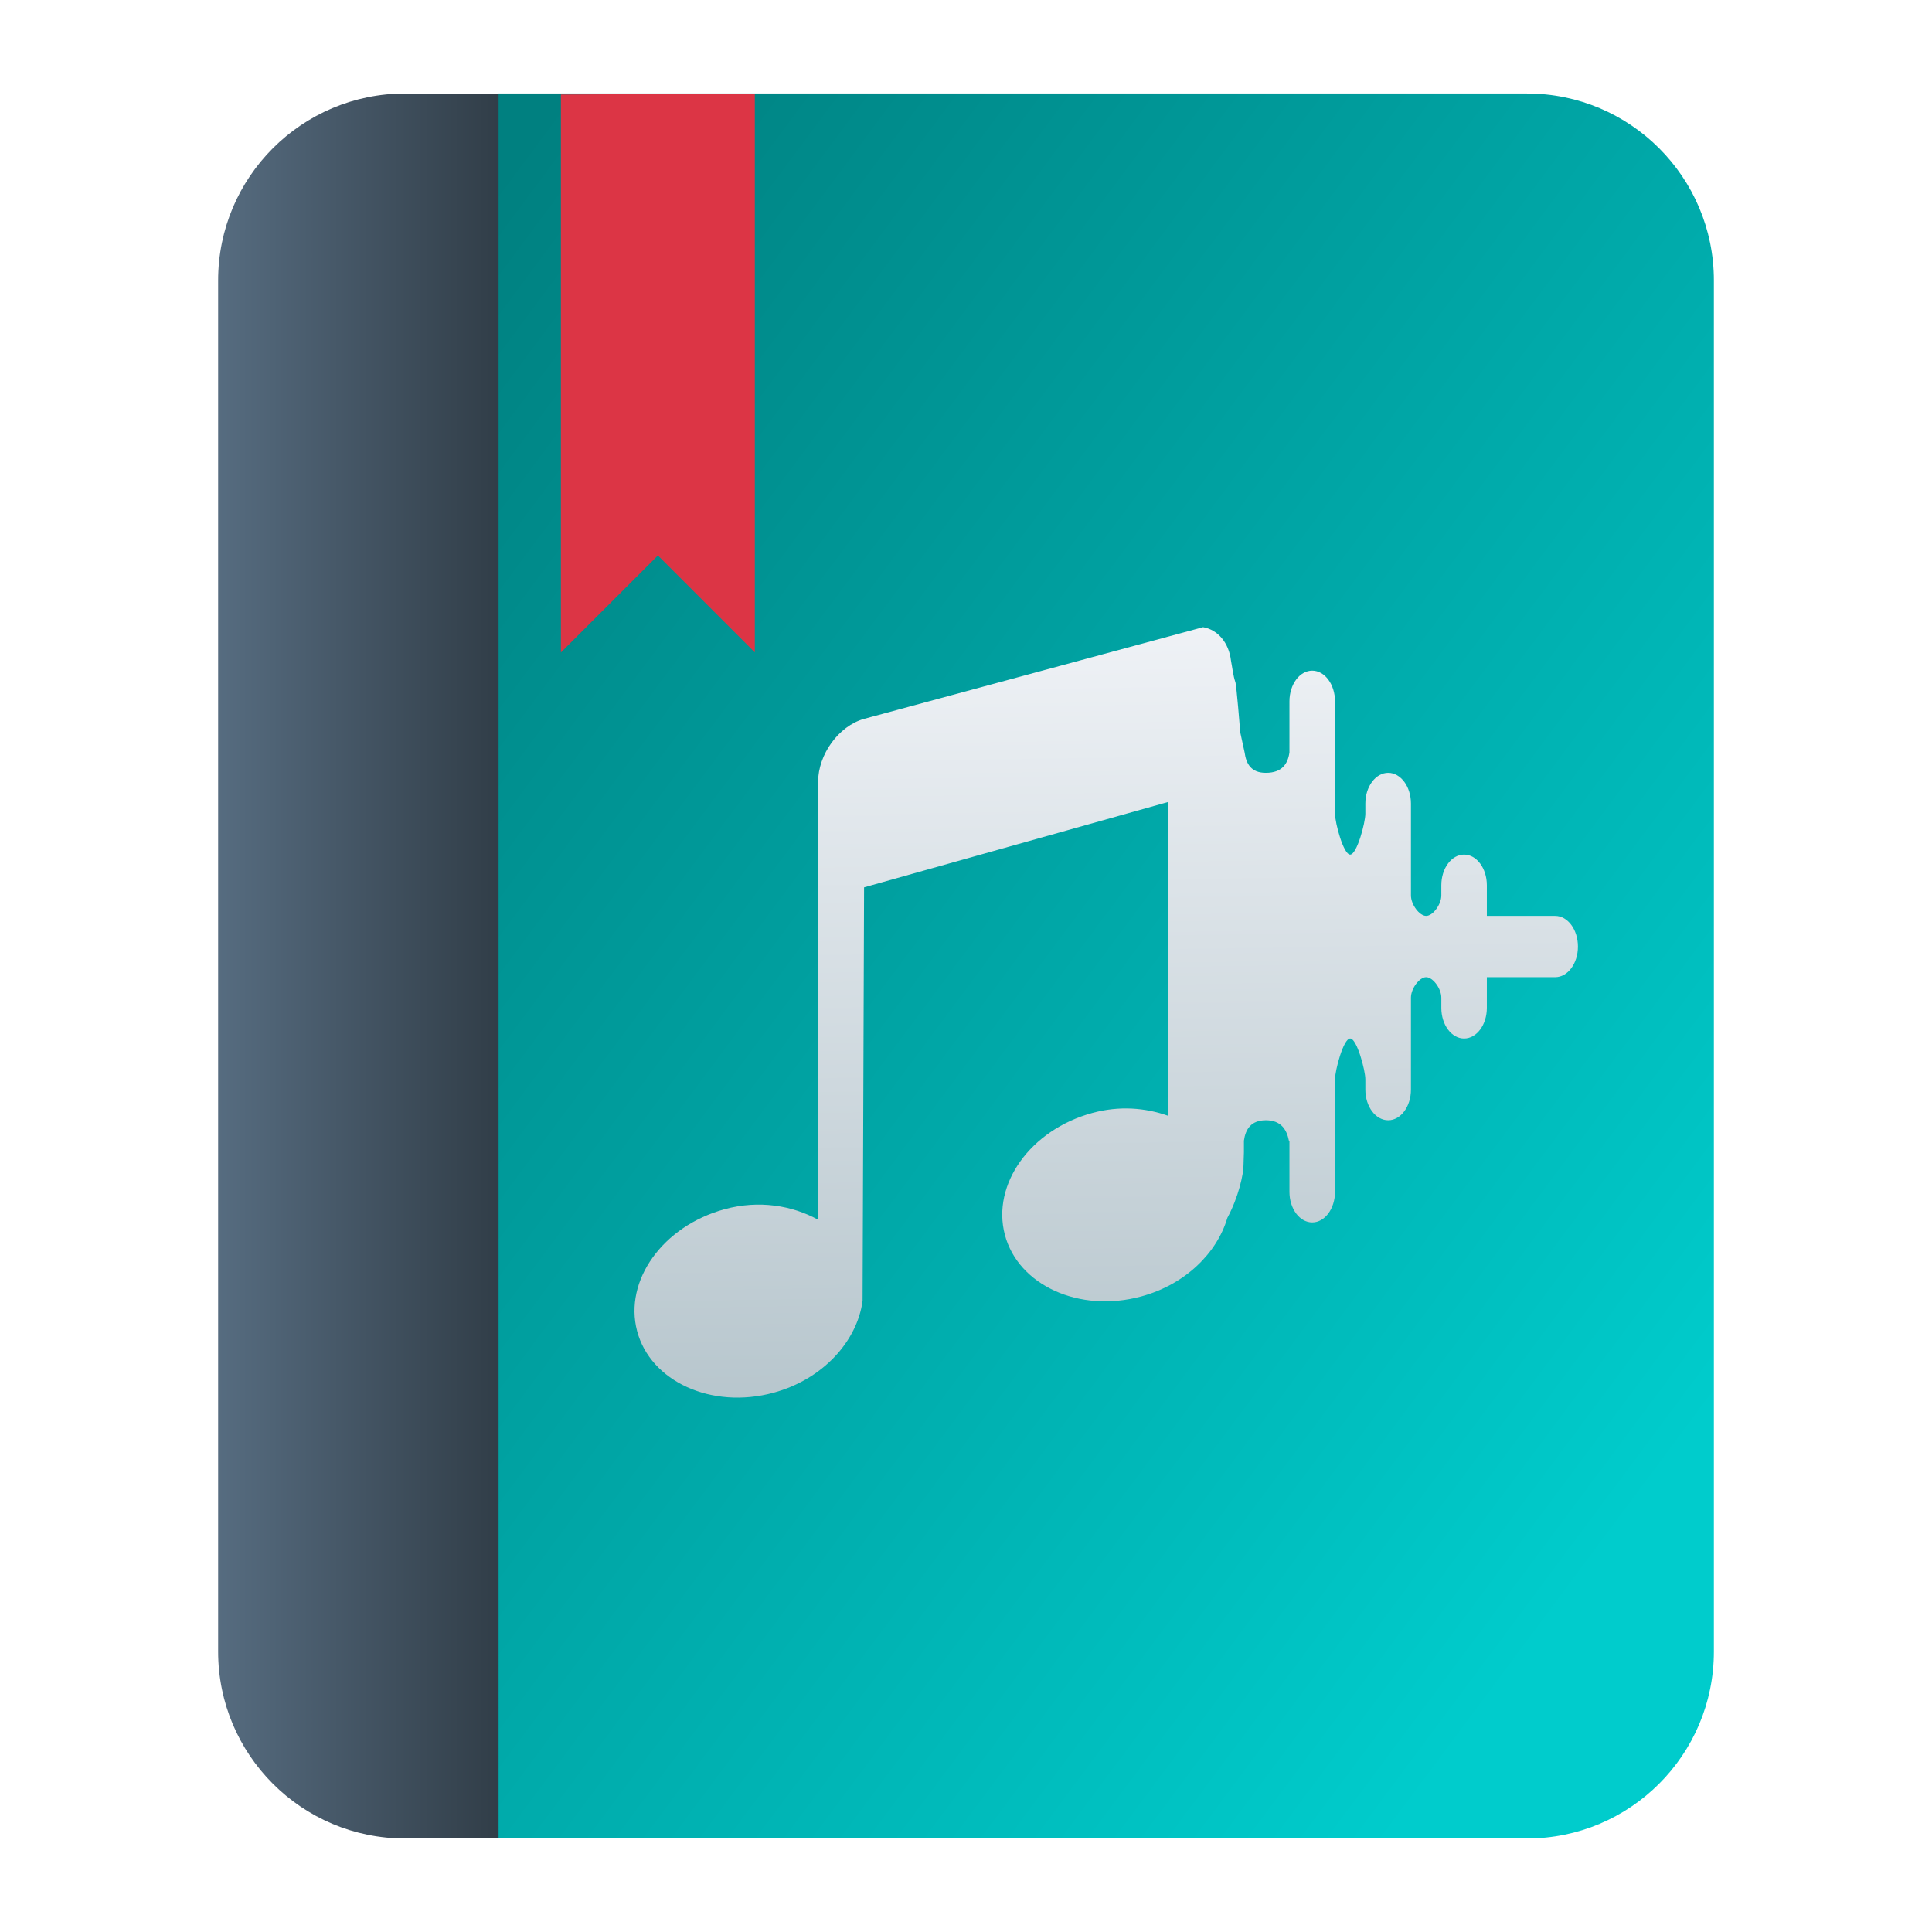 <?xml version="1.0" encoding="UTF-8" standalone="no"?>
<!-- Created with Inkscape (http://www.inkscape.org/) -->

<svg
   width="62"
   height="62"
   viewBox="0 0 62 62"
   version="1.1"
   id="svg1"
   inkscape:version="1.4 (unknown)"
   sodipodi:docname="audiobook.svg"
   xmlns:inkscape="http://www.inkscape.org/namespaces/inkscape"
   xmlns:sodipodi="http://sodipodi.sourceforge.net/DTD/sodipodi-0.dtd"
   xmlns:xlink="http://www.w3.org/1999/xlink"
   xmlns="http://www.w3.org/2000/svg"
   xmlns:svg="http://www.w3.org/2000/svg">
  <sodipodi:namedview
     id="namedview1"
     pagecolor="#ffffff"
     bordercolor="#000000"
     borderopacity="0.25"
     inkscape:showpageshadow="2"
     inkscape:pageopacity="0.0"
     inkscape:pagecheckerboard="0"
     inkscape:deskcolor="#d1d1d1"
     inkscape:document-units="px"
     inkscape:zoom="10.74725"
     inkscape:cx="29.961153"
     inkscape:cy="31.868618"
     inkscape:window-width="1920"
     inkscape:window-height="996"
     inkscape:window-x="0"
     inkscape:window-y="0"
     inkscape:window-maximized="1"
     inkscape:current-layer="layer1" />
  <defs
     id="defs1">
    <linearGradient
       id="linearGradient6"
       inkscape:collect="always">
      <stop
         style="stop-color:#566c80;stop-opacity:1;"
         offset="0"
         id="stop7" />
      <stop
         style="stop-color:#33404b;stop-opacity:1;"
         offset="0.776"
         id="stop9" />
      <stop
         style="stop-color:#29343d;stop-opacity:1;"
         offset="1"
         id="stop8" />
    </linearGradient>
    <linearGradient
       id="linearGradient1"
       inkscape:collect="always">
      <stop
         style="stop-color:#008080;stop-opacity:1"
         offset="0"
         id="stop1" />
      <stop
         style="stop-color:#008e8e;stop-opacity:1;"
         offset="0.193"
         id="stop6" />
      <stop
         style="stop-color:#00bdbd;stop-opacity:1;"
         offset="0.813"
         id="stop5" />
      <stop
         style="stop-color:#00cccc;stop-opacity:1;"
         offset="1"
         id="stop4" />
    </linearGradient>
    <linearGradient
       id="linearGradient2"
       inkscape:collect="always">
      <stop
         style="stop-color:#eff2f6;stop-opacity:1;"
         offset="0"
         id="stop2" />
      <stop
         style="stop-color:#b7c6cd;stop-opacity:1;"
         offset="1"
         id="stop3" />
    </linearGradient>
    <radialGradient
       id="paint664_radial_890_11"
       cx="0"
       cy="0"
       r="1"
       gradientUnits="userSpaceOnUse"
       gradientTransform="matrix(-16,-10,10,-16,583,171)">
      <stop
         offset="0.421"
         stop-color="#B7C6CD"
         id="stop2071" />
      <stop
         offset="1"
         stop-color="#EFF2F6"
         id="stop2072" />
    </radialGradient>
    <linearGradient
       id="paint665_linear_890_11"
       x1="605"
       y1="180"
       x2="601.466"
       y2="162.723"
       gradientUnits="userSpaceOnUse">
      <stop
         stop-color="#5200FF"
         id="stop2073" />
      <stop
         offset="1"
         stop-color="#0085FF"
         id="stop2074" />
    </linearGradient>
    <linearGradient
       id="paint666_linear_890_11"
       x1="567"
       y1="181"
       x2="562.118"
       y2="174.183"
       gradientUnits="userSpaceOnUse">
      <stop
         stop-color="#5200FF"
         id="stop2075" />
      <stop
         offset="0.67"
         stop-color="#0085FF"
         id="stop2076" />
    </linearGradient>
    <linearGradient
       id="paint667_linear_890_11"
       x1="605"
       y1="180"
       x2="597.32"
       y2="174.24"
       gradientUnits="userSpaceOnUse">
      <stop
         stop-color="#5200FF"
         id="stop2077" />
      <stop
         offset="1"
         stop-color="#0085FF"
         id="stop2078" />
    </linearGradient>
    <linearGradient
       id="paint668_linear_890_11"
       x1="567"
       y1="180"
       x2="561.24"
       y2="172.32"
       gradientUnits="userSpaceOnUse">
      <stop
         stop-color="#5200FF"
         id="stop2079" />
      <stop
         offset="1"
         stop-color="#0085FF"
         id="stop2080" />
    </linearGradient>
    <linearGradient
       id="paint669_linear_890_11"
       x1="607"
       y1="179"
       x2="602.506"
       y2="171.809"
       gradientUnits="userSpaceOnUse">
      <stop
         stop-color="#5200FF"
         id="stop2081" />
      <stop
         offset="1"
         stop-color="#0085FF"
         id="stop2082" />
    </linearGradient>
    <linearGradient
       id="paint670_linear_890_11"
       x1="607"
       y1="217"
       x2="568.826"
       y2="170.016"
       gradientUnits="userSpaceOnUse">
      <stop
         stop-color="#5200FF"
         id="stop2083" />
      <stop
         offset="1"
         stop-color="#0085FF"
         id="stop2084" />
    </linearGradient>
    <radialGradient
       id="paint671_radial_890_11"
       cx="0"
       cy="0"
       r="1"
       gradientUnits="userSpaceOnUse"
       gradientTransform="matrix(0,20,-16,0,583,187)">
      <stop
         offset="0.87"
         stop-color="#EFF2F6"
         id="stop2085" />
      <stop
         offset="1"
         stop-color="#B7C6CD"
         id="stop2086" />
    </radialGradient>
    <linearGradient
       id="paint451_linear_890_11"
       x1="55"
       y1="461"
       x2="111"
       y2="517"
       gradientUnits="userSpaceOnUse"
       gradientTransform="translate(-53,-457)">
      <stop
         offset="0.304"
         stop-color="#EFF2F6"
         id="stop1644" />
      <stop
         offset="1"
         stop-color="#B7C6CD"
         id="stop1645" />
    </linearGradient>
    <linearGradient
       id="paint452_linear_890_11"
       x1="107"
       y1="513"
       x2="67.656"
       y2="465.787"
       gradientUnits="userSpaceOnUse"
       gradientTransform="matrix(1,0,0,1.2,-53,-559.6)">
      <stop
         stop-color="#2E2E41"
         id="stop1646" />
      <stop
         offset="1"
         stop-color="#566C80"
         id="stop1647" />
    </linearGradient>
    <linearGradient
       id="paint453_linear_890_11"
       x1="61"
       y1="465"
       x2="65"
       y2="469"
       gradientUnits="userSpaceOnUse"
       gradientTransform="translate(-53,-457)">
      <stop
         offset="0.236"
         stop-color="#F15700"
         id="stop1648" />
      <stop
         offset="0.856"
         stop-color="#FF0000"
         id="stop1649" />
    </linearGradient>
    <linearGradient
       id="paint454_linear_890_11"
       x1="71"
       y1="469"
       x2="67"
       y2="465"
       gradientUnits="userSpaceOnUse"
       gradientTransform="translate(-53,-457)">
      <stop
         stop-color="#FF7E07"
         id="stop1650" />
      <stop
         offset="1"
         stop-color="#FFE607"
         id="stop1651" />
    </linearGradient>
    <linearGradient
       id="paint455_linear_890_11"
       x1="77"
       y1="469"
       x2="73"
       y2="465"
       gradientUnits="userSpaceOnUse"
       gradientTransform="translate(-53,-457)">
      <stop
         stop-color="#089953"
         id="stop1652" />
      <stop
         offset="1"
         stop-color="#16D96F"
         id="stop1653" />
    </linearGradient>
    <linearGradient
       id="paint456_linear_890_11"
       x1="80"
       y1="486"
       x2="80"
       y2="492"
       gradientUnits="userSpaceOnUse"
       gradientTransform="translate(-53,-457)">
      <stop
         offset="0.189"
         stop-color="#EFF2F6"
         id="stop1654" />
      <stop
         offset="0.85"
         stop-color="#B7C6CD"
         id="stop1655" />
    </linearGradient>
    <linearGradient
       id="paint457_linear_890_11"
       x1="82"
       y1="494"
       x2="82"
       y2="500"
       gradientUnits="userSpaceOnUse">
      <stop
         offset="0.189"
         stop-color="#EFF2F6"
         id="stop1656" />
      <stop
         offset="0.85"
         stop-color="#B7C6CD"
         id="stop1657" />
    </linearGradient>
    <linearGradient
       id="paint400_linear_890_11"
       x1="568.5"
       y1="490.5"
       x2="559"
       y2="490.5"
       gradientUnits="userSpaceOnUse"
       gradientTransform="translate(-551.883,-457.279)">
      <stop
         offset="0.152"
         stop-color="#2E2E41"
         id="stop1542" />
      <stop
         offset="1"
         stop-color="#566C80"
         id="stop1543" />
    </linearGradient>
    <linearGradient
       id="paint401_linear_890_11"
       x1="568"
       y1="461"
       x2="620.525"
       y2="497.58"
       gradientUnits="userSpaceOnUse"
       gradientTransform="translate(-551.883,-457.279)">
      <stop
         offset="0.179"
         stop-color="#F15700"
         id="stop1544"
         style="stop-color:#008080;stop-opacity:1" />
      <stop
         offset="0.879"
         stop-color="#FF0000"
         id="stop1545"
         style="stop-color:#00d8d8;stop-opacity:1;" />
    </linearGradient>
    <linearGradient
       id="paint402_linear_890_11"
       x1="585.5"
       y1="481"
       x2="585.5"
       y2="485"
       gradientUnits="userSpaceOnUse"
       gradientTransform="translate(-553,-457)">
      <stop
         stop-color="white"
         id="stop1546" />
      <stop
         offset="0.705"
         stop-color="#E6E6E6"
         id="stop1547" />
    </linearGradient>
    <linearGradient
       id="paint403_linear_890_11"
       x1="582"
       y1="489"
       x2="582"
       y2="493"
       gradientUnits="userSpaceOnUse"
       gradientTransform="translate(-553,-457)">
      <stop
         stop-color="white"
         id="stop1548" />
      <stop
         offset="0.705"
         stop-color="#E6E6E6"
         id="stop1549" />
    </linearGradient>
    <linearGradient
       inkscape:collect="always"
       xlink:href="#linearGradient1"
       id="linearGradient4"
       x1="18.117"
       y1="3.721"
       x2="62.117"
       y2="36.466"
       gradientUnits="userSpaceOnUse" />
    <linearGradient
       inkscape:collect="always"
       xlink:href="#linearGradient6"
       id="linearGradient8"
       x1="7.117"
       y1="31.721"
       x2="18.117"
       y2="31.721"
       gradientUnits="userSpaceOnUse" />
    <linearGradient
       id="d"
       x2="1"
       gradientTransform="matrix(-0.056,-24.077,24.077,-0.056,35.364,42.868)"
       gradientUnits="userSpaceOnUse">
      <stop
         stop-color="#c52828"
         offset="0"
         id="stop7-7" />
      <stop
         stop-color="#ff5454"
         offset="1"
         id="stop8-5" />
    </linearGradient>
    <linearGradient
       inkscape:collect="always"
       xlink:href="#linearGradient2"
       id="linearGradient11"
       x1="34.319"
       y1="18.637"
       x2="34.727"
       y2="43.363"
       gradientUnits="userSpaceOnUse"
       gradientTransform="translate(3.9603175e-7,1.489)" />
  </defs>
  <g
     inkscape:label="Layer 1"
     inkscape:groupmode="layer"
     id="layer1">
    <g
       id="g1"
       transform="translate(-0.117,-0.721)">
      <path
         d="m 7.117,9.721 c 0,-3.314 2.686,-6 6,-6 h 5 V 59.721 h -5 c -3.314,0 -6,-2.686 -6,-6 z"
         id="path390"
         style="fill:url(#linearGradient8)" />
      <path
         d="m 16.117,3.721 h 33 c 3.314,0 6,2.686 6,6 V 53.721 c 0,3.314 -2.686,6 -6,6 h -33 z"
         id="path391"
         style="fill:url(#linearGradient4)" />
    </g>
    <path
       d="m 38.609,20.126 -10.88,2.943 c -0.817,0.23 -1.476,1.142 -1.476,2.028 v 14.045 c -0.829,-0.455 -1.892,-0.638 -2.996,-0.338 -1.991,0.542 -3.239,2.293 -2.812,3.91 0.426,1.617 2.389,2.522 4.38,1.98 1.588,-0.432 2.682,-1.657 2.856,-2.946 l 0.048,-13.272 9.754,-2.738 v 10.068 c -0.723,-0.257 -1.56,-0.327 -2.426,-0.091 -1.991,0.541 -3.237,2.292 -2.81,3.91 0.427,1.617 2.387,2.521 4.378,1.979 1.414,-0.384 2.432,-1.396 2.763,-2.523 0.356,-0.658 0.518,-1.399 0.518,-1.695 0,-0.093 0.012,-0.314 0.013,-0.412 v -0.368 c 0.049,-0.363 0.227,-0.656 0.703,-0.656 0.483,0 0.67,0.295 0.741,0.656 h 0.017 v 1.64 c 0,0.544 0.327,0.983 0.731,0.983 0.403,0 0.731,-0.439 0.731,-0.983 v -3.608 c 0,-0.289 0.27,-1.311 0.487,-1.311 0.216,0 0.487,1.022 0.487,1.311 v 0.329 c 0,0.544 0.329,0.983 0.733,0.983 0.403,0 0.73,-0.439 0.73,-0.983 v -2.952 c 0,-0.29 0.271,-0.656 0.488,-0.656 0.216,0 0.487,0.366 0.487,0.656 v 0.329 c 0,0.543 0.327,0.983 0.73,0.983 0.404,0 0.731,-0.44 0.731,-0.983 v -0.985 h 2.192 c 0.404,0 0.731,-0.439 0.731,-0.982 0,-0.544 -0.327,-0.985 -0.731,-0.985 h -2.192 v -0.983 c 0,-0.543 -0.327,-0.984 -0.731,-0.984 -0.403,0 -0.73,0.441 -0.73,0.984 v 0.327 c 0,0.29 -0.271,0.656 -0.487,0.656 -0.217,0 -0.488,-0.366 -0.488,-0.656 v -2.95 c 0,-0.543 -0.327,-0.985 -0.73,-0.985 -0.404,0 -0.733,0.442 -0.733,0.985 v 0.327 c 0,0.29 -0.271,1.312 -0.487,1.312 -0.217,0 -0.487,-1.022 -0.487,-1.312 v -3.606 c 0,-0.543 -0.328,-0.985 -0.731,-0.985 -0.404,0 -0.731,0.442 -0.731,0.985 v 1.639 c -0.05,0.362 -0.235,0.655 -0.758,0.655 -0.476,0 -0.631,-0.293 -0.681,-0.655 l -0.145,-0.667 c -10e-4,-0.097 -0.118,-1.489 -0.148,-1.578 -0.078,-0.228 -0.099,-0.471 -0.144,-0.699 -0.066,-0.57 -0.416,-0.992 -0.895,-1.076 z"
       fill-rule="nonzero"
       id="path11"
       style="fill:url(#linearGradient11)" />
    <path
       d="M 24.222,3 18,3.033 V 20.938 l 3.113,-3.113 3.11,3.11 V 3 Z"
       stroke-width="2.94"
       id="path4-2-9"
       style="fill:#dc3545;fill-opacity:1"
       sodipodi:nodetypes="ccccccc" />
  </g>
</svg>
